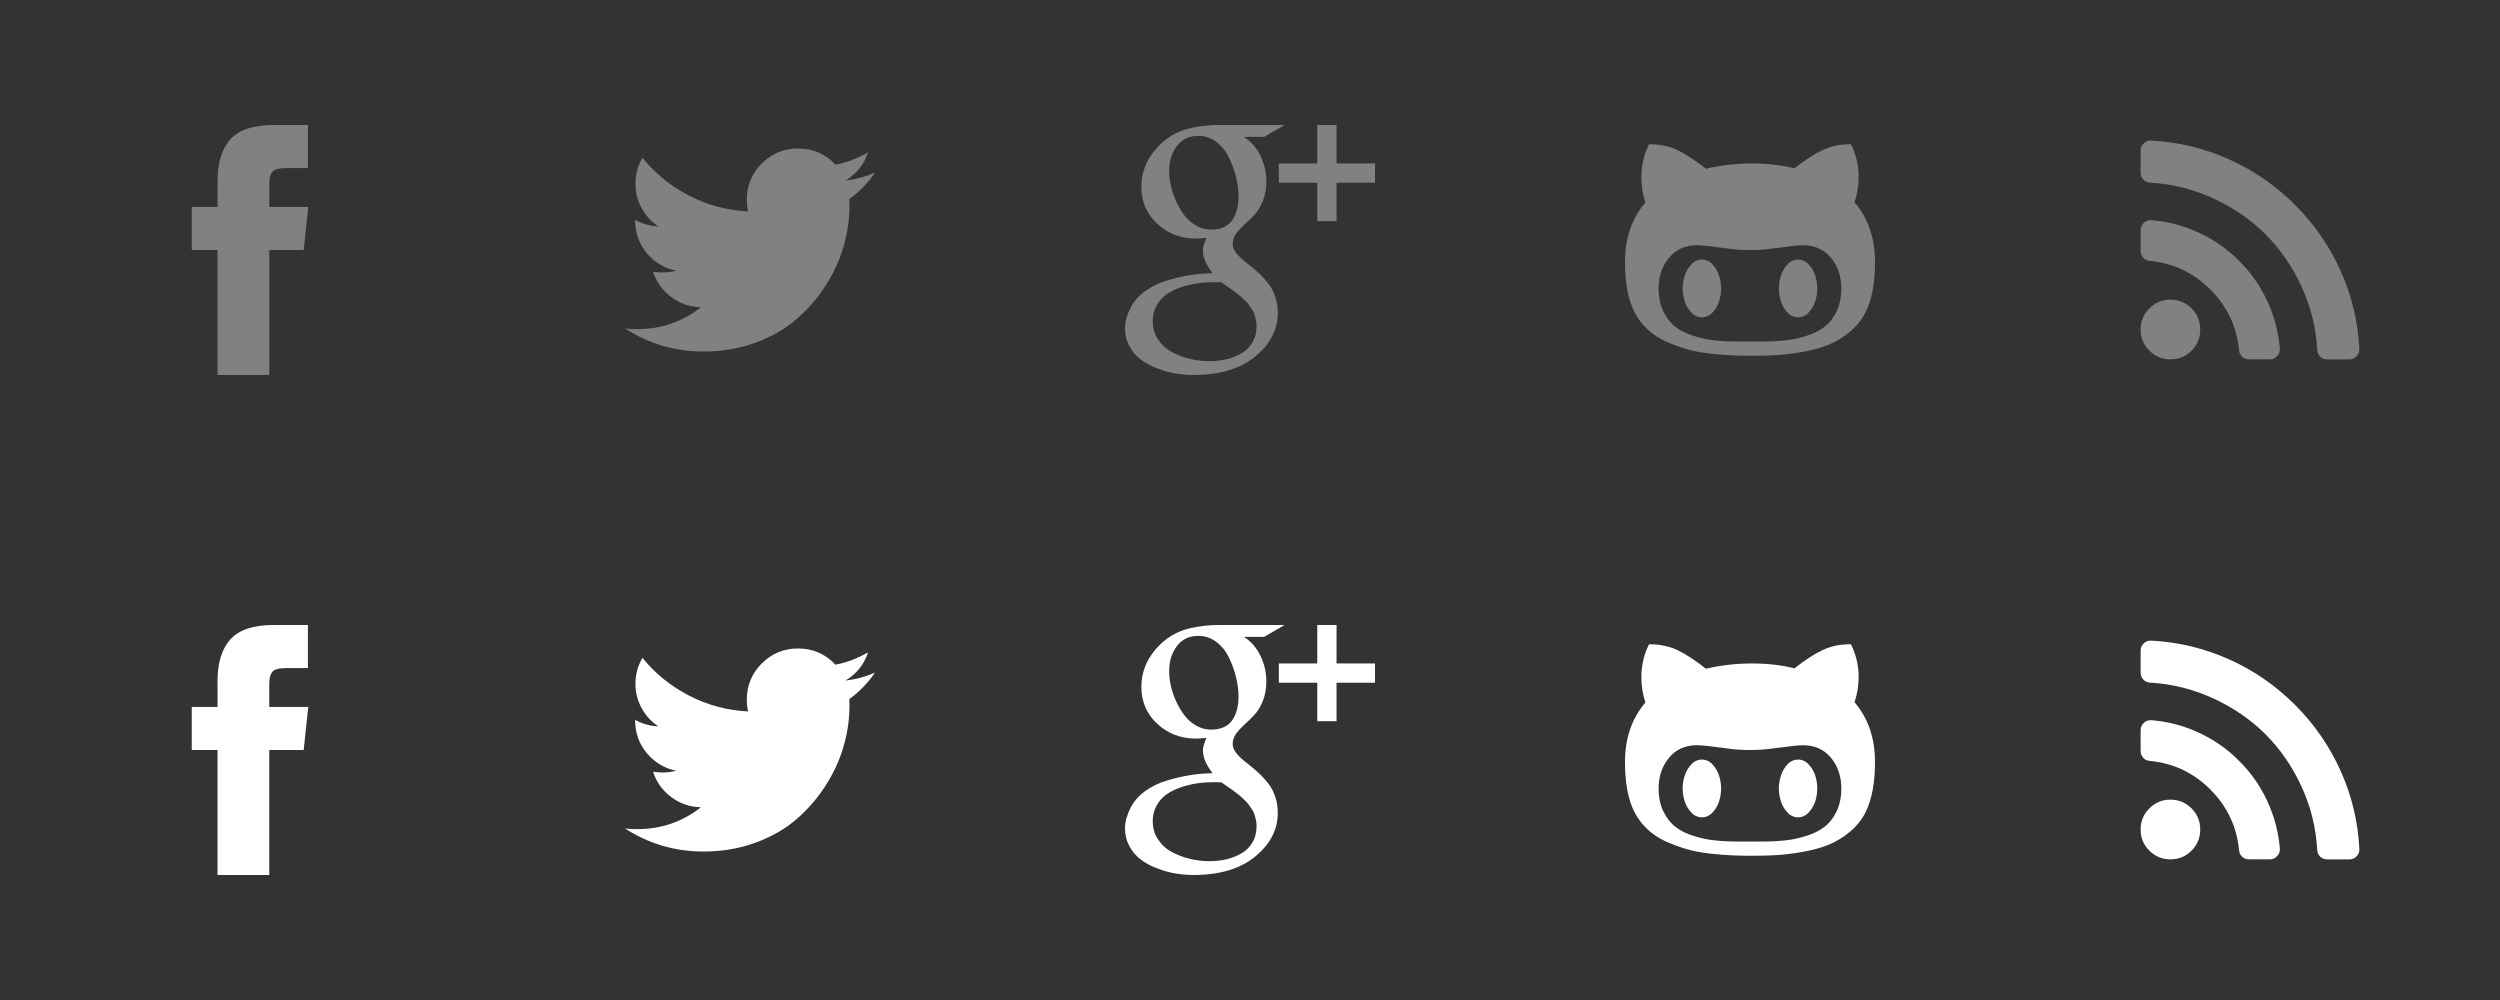 <?xml version="1.0" encoding="utf-8"?>
<!-- Generator: Adobe Illustrator 16.0.0, SVG Export Plug-In . SVG Version: 6.00 Build 0)  -->
<!DOCTYPE svg PUBLIC "-//W3C//DTD SVG 1.1//EN" "http://www.w3.org/Graphics/SVG/1.1/DTD/svg11.dtd">
<svg version="1.1" xmlns="http://www.w3.org/2000/svg" xmlns:xlink="http://www.w3.org/1999/xlink" x="0px" y="0px" width="480px"
	 height="192px" viewBox="0 0 480 192" enable-background="new 0 0 480 192" xml:space="preserve">
<rect x="0" y="0" width="480" height="192" fill="#333333" stroke="none"/>
<g id="Layer_1">
</g>
<g id="Layer_2">
	<path fill="#818181" d="M51.7,39.729v-4.134c0-0.622,0.029-1.1,0.085-1.442c0.059-0.338,0.188-0.674,0.394-1.005
		c0.207-0.33,0.534-0.553,0.989-0.684c0.457-0.125,1.066-0.189,1.824-0.189h4.129V24h-6.61c-3.824,0-6.572,0.907-8.24,2.719
		c-1.667,1.819-2.504,4.494-2.504,8.029v4.978h-4.951V48h4.95v24H51.7V48h6.609l0.875-8.271H51.7z"/>
	<path fill="#818181" d="M168,33.143c-1.89,0.811-3.779,1.316-5.664,1.523c2.129-1.282,3.573-3.089,4.325-5.422
		c-1.957,1.153-4.032,1.948-6.249,2.377c-1.947-2.072-4.343-3.113-7.188-3.113c-2.725,0-5.039,0.959-6.965,2.876
		c-1.911,1.921-2.874,4.241-2.874,6.958c0,0.734,0.079,1.484,0.242,2.255c-4.017-0.205-7.784-1.213-11.314-3.03
		c-3.52-1.816-6.511-4.24-8.964-7.263c-0.894,1.522-1.344,3.179-1.344,4.964c0,1.688,0.395,3.247,1.189,4.689
		c0.793,1.442,1.852,2.607,3.203,3.501c-1.587-0.06-3.068-0.477-4.451-1.248v0.122c0,2.371,0.748,4.457,2.234,6.258
		c1.499,1.793,3.375,2.927,5.657,3.395c-0.855,0.217-1.722,0.335-2.591,0.335c-0.566,0-1.193-0.05-1.856-0.156
		c0.629,1.976,1.786,3.591,3.473,4.856c1.691,1.275,3.592,1.924,5.725,1.971c-3.575,2.796-7.645,4.2-12.212,4.2
		c-0.875,0-1.667-0.036-2.375-0.129c4.566,2.953,9.603,4.43,15.1,4.43c3.5,0,6.776-0.553,9.845-1.659
		c3.064-1.106,5.684-2.589,7.852-4.448c2.175-1.856,4.046-3.986,5.623-6.405c1.573-2.423,2.746-4.945,3.517-7.568
		c0.772-2.637,1.161-5.264,1.161-7.902c0-0.573-0.014-0.997-0.034-1.286C164.997,36.822,166.643,35.128,168,33.143z"/>
	<g>
		<path fill="#818181" d="M243.614,54.564c-0.515-0.668-1.073-1.314-1.688-1.911c-0.613-0.576-1.226-1.102-1.846-1.598
			c-0.614-0.473-1.176-0.941-1.691-1.373c-0.501-0.454-0.919-0.92-1.241-1.397c-0.311-0.474-0.473-0.966-0.473-1.461
			c0-0.697,0.227-1.35,0.66-1.957c0.443-0.596,0.98-1.184,1.615-1.76c0.634-0.564,1.267-1.179,1.901-1.856
			c0.635-0.677,1.175-1.565,1.615-2.668c0.444-1.104,0.67-2.368,0.67-3.795c0-1.689-0.375-3.311-1.125-4.875
			c-0.76-1.552-1.816-2.768-3.177-3.633h3.891l3.908-2.28h-12.607c-1.785,0-3.587,0.19-5.393,0.582
			c-2.673,0.593-4.923,1.952-6.75,4.08c-1.827,2.128-2.739,4.53-2.739,7.223c0,2.853,1.025,5.219,3.072,7.1
			c2.042,1.88,4.501,2.821,7.366,2.821c0.581,0,1.257-0.05,2.025-0.145c-0.042,0.157-0.11,0.366-0.203,0.625
			c-0.096,0.258-0.172,0.468-0.234,0.616c-0.052,0.157-0.098,0.345-0.143,0.563c-0.041,0.227-0.064,0.448-0.064,0.68
			c0,1.266,0.625,2.707,1.85,4.303c-1.458,0.042-2.906,0.156-4.32,0.384c-1.427,0.225-2.922,0.562-4.473,1.036
			c-1.563,0.467-2.954,1.158-4.188,2.052c-1.225,0.896-2.146,1.964-2.77,3.188c-0.708,1.418-1.061,2.725-1.061,3.896
			c0,1.297,0.285,2.445,0.867,3.508c0.572,1.042,1.314,1.891,2.223,2.568c0.897,0.66,1.945,1.223,3.125,1.658
			c1.178,0.46,2.349,0.785,3.517,0.976c1.167,0.19,2.315,0.284,3.446,0.284c5.156,0,9.191-1.261,12.116-3.785
			c2.695-2.344,4.037-5.037,4.037-8.122c0-1.111-0.152-2.119-0.476-3.083C244.545,56.064,244.126,55.255,243.614,54.564z
			 M232.498,44.083c-0.98,0-1.917-0.251-2.805-0.75c-0.876-0.506-1.636-1.151-2.249-1.948c-0.613-0.798-1.152-1.702-1.617-2.705
			c-0.454-0.994-0.8-1.997-1.018-2.991c-0.226-1.003-0.331-1.959-0.331-2.856c0-1.849,0.483-3.438,1.465-4.76
			c0.983-1.332,2.366-1.988,4.161-1.988c1.27,0,2.416,0.394,3.446,1.175c1.033,0.791,1.834,1.786,2.418,3.001
			c0.588,1.215,1.037,2.463,1.359,3.767c0.311,1.294,0.471,2.52,0.471,3.682c0,1.921-0.419,3.468-1.25,4.625
			C235.713,43.501,234.356,44.083,232.498,44.083z M240.471,65.732c-0.534,0.92-1.245,1.624-2.156,2.138
			c-0.897,0.515-1.871,0.888-2.891,1.128c-1.031,0.239-2.121,0.344-3.25,0.344c-1.226,0-2.456-0.145-3.661-0.427
			c-1.212-0.288-2.368-0.72-3.484-1.316c-1.104-0.575-1.996-1.399-2.68-2.43c-0.683-1.029-1.025-2.178-1.025-3.491
			c0-1.158,0.258-2.188,0.786-3.089c0.518-0.896,1.177-1.632,1.992-2.157c0.803-0.548,1.743-0.982,2.821-1.344
			c1.075-0.338,2.114-0.578,3.117-0.713c1.003-0.137,2.017-0.195,3.065-0.195c0.634,0,1.109,0.012,1.437,0.053
			c0.116,0.061,0.405,0.277,0.884,0.609c0.469,0.322,0.783,0.551,0.943,0.656c0.165,0.103,0.465,0.334,0.894,0.656
			c0.438,0.328,0.746,0.568,0.928,0.744c0.187,0.155,0.447,0.396,0.797,0.743c0.337,0.31,0.595,0.591,0.758,0.847
			c0.164,0.236,0.369,0.527,0.607,0.864c0.239,0.356,0.404,0.688,0.509,1.008c0.094,0.308,0.188,0.661,0.267,1.036
			c0.09,0.375,0.132,0.759,0.132,1.168C241.267,63.787,241.005,64.837,240.471,65.732z"/>
		<polygon fill="#818181" points="256.615,31.383 256.615,24 252.917,24 252.917,31.383 245.535,31.383 245.535,35.081 
			252.917,35.081 252.917,42.466 256.615,42.466 256.615,35.081 264,35.081 264,31.383 		"/>
	</g>
	<g>
		<path fill="#818181" d="M416.731,57.531c-1.591,0-2.946,0.579-4.052,1.682c-1.128,1.125-1.677,2.466-1.677,4.054
			c0,1.59,0.546,2.947,1.677,4.055c1.105,1.125,2.466,1.673,4.052,1.673c1.595,0,2.932-0.548,4.053-1.673
			c1.107-1.107,1.662-2.467,1.662-4.055c0-1.591-0.555-2.932-1.662-4.054C419.663,58.109,418.327,57.531,416.731,57.531z"/>
		<path fill="#818181" d="M429.908,50.09c-2.241-2.275-4.825-4.076-7.737-5.417c-2.885-1.344-5.932-2.144-9.113-2.397h-0.146
			c-0.507,0-0.95,0.166-1.278,0.502c-0.415,0.363-0.632,0.825-0.632,1.397v4.039c0,0.499,0.172,0.917,0.496,1.281
			c0.322,0.358,0.734,0.551,1.231,0.595c4.555,0.425,8.438,2.277,11.672,5.504c3.226,3.234,5.061,7.118,5.507,11.674
			c0.041,0.498,0.233,0.908,0.593,1.23c0.363,0.328,0.78,0.497,1.282,0.497h4.038c0.565,0,1.046-0.218,1.388-0.628
			c0.396-0.408,0.545-0.871,0.526-1.427c-0.264-3.179-1.074-6.228-2.406-9.114C433.974,54.916,432.183,52.329,429.908,50.09z"/>
		<path fill="#818181" d="M449.416,52.045c-2.141-4.776-5.053-8.997-8.764-12.701c-3.717-3.715-7.926-6.639-12.698-8.759
			c-4.75-2.131-9.752-3.323-14.954-3.588h-0.09c-0.509,0-0.955,0.184-1.316,0.541c-0.406,0.362-0.594,0.82-0.594,1.37v4.266
			c0,0.496,0.175,0.932,0.51,1.296c0.354,0.367,0.772,0.566,1.272,0.588c4.28,0.253,8.338,1.275,12.196,3.048
			c3.838,1.763,7.178,4.064,10.026,6.903c2.828,2.83,5.118,6.176,6.896,10.016c1.774,3.856,2.775,7.913,3.008,12.198
			c0.033,0.498,0.218,0.914,0.586,1.271c0.362,0.331,0.813,0.507,1.324,0.507h4.275c0.545,0,1.005-0.186,1.363-0.589
			c0.408-0.407,0.562-0.865,0.541-1.409C452.74,61.794,451.55,56.796,449.416,52.045z"/>
	</g>
	<g>
		<path fill="#818181" d="M356.072,38.831c0.517-1.563,0.786-3.18,0.786-4.849c0-2.229-0.5-4.332-1.484-6.287
			c-2.059,0-3.864,0.364-5.446,1.125c-1.586,0.742-3.375,1.91-5.392,3.494c-2.537-0.622-5.231-0.93-8.083-0.93
			c-3.114,0-6.078,0.343-8.909,1.01c-2.06-1.616-3.871-2.8-5.445-3.563c-1.585-0.757-3.41-1.136-5.481-1.136
			c-0.982,1.957-1.475,4.058-1.475,6.287c0,1.69,0.26,3.328,0.775,4.902C313.298,41.948,312,45.75,312,50.306
			c0,3.988,0.594,7.176,1.786,9.552c0.637,1.26,1.456,2.35,2.481,3.319c1.014,0.954,2.184,1.74,3.492,2.344
			c1.309,0.583,2.626,1.081,3.943,1.471c1.337,0.407,2.805,0.691,4.403,0.872c1.612,0.186,3.026,0.3,4.261,0.35
			c1.225,0.07,2.588,0.091,4.088,0.091c1.775,0,3.375-0.045,4.834-0.135c1.428-0.094,3.068-0.293,4.935-0.627
			c1.862-0.336,3.481-0.795,4.909-1.366c1.41-0.587,2.77-1.405,4.054-2.48c1.307-1.078,2.325-2.369,3.05-3.841
			c1.169-2.388,1.764-5.569,1.764-9.554C359.999,45.731,358.692,41.906,356.072,38.831z M352.608,59.815
			c-0.609,1.259-1.384,2.249-2.343,2.963c-0.938,0.731-2.111,1.307-3.516,1.734c-1.408,0.445-2.74,0.729-4.036,0.844
			c-1.282,0.142-2.722,0.216-4.296,0.216h-4.848c-1.574,0-3.006-0.074-4.295-0.216c-1.289-0.116-2.642-0.401-4.042-0.844
			c-1.407-0.427-2.581-1.003-3.521-1.734c-0.941-0.715-1.714-1.704-2.329-2.963c-0.623-1.263-0.93-2.729-0.93-4.419
			c0-2.32,0.658-4.287,1.993-5.895c1.331-1.615,3.122-2.419,5.394-2.419c0.832,0,2.709,0.196,5.622,0.6
			c1.375,0.22,2.884,0.32,4.539,0.32c1.647,0,3.163-0.1,4.526-0.32c2.968-0.403,4.843-0.6,5.617-0.6c2.276,0,4.069,0.804,5.41,2.419
			c1.325,1.605,1.981,3.575,1.981,5.895C353.536,57.086,353.221,58.552,352.608,59.815z"/>
		<path fill="#818181" d="M328.856,50.824c-0.585-0.658-1.286-0.984-2.091-0.984c-0.814,0-1.5,0.326-2.085,0.984
			c-0.591,0.654-1.005,1.392-1.247,2.199c-0.248,0.802-0.365,1.592-0.365,2.373c0,0.759,0.117,1.55,0.365,2.355
			c0.242,0.805,0.656,1.541,1.247,2.195c0.585,0.652,1.271,0.979,2.085,0.979c0.805,0,1.502-0.327,2.091-0.979
			c0.59-0.654,1.004-1.391,1.239-2.195c0.241-0.806,0.357-1.597,0.357-2.355c0-0.782-0.116-1.57-0.357-2.373
			C329.86,52.216,329.446,51.476,328.856,50.824z"/>
		<path fill="#818181" d="M347.311,50.824c-0.577-0.658-1.271-0.984-2.072-0.984c-0.807,0-1.509,0.326-2.104,0.984
			c-0.578,0.654-0.994,1.392-1.229,2.199c-0.238,0.802-0.363,1.592-0.363,2.373c0,0.759,0.125,1.55,0.363,2.355
			c0.235,0.805,0.651,1.541,1.229,2.195c0.592,0.652,1.297,0.979,2.104,0.979c0.801,0,1.497-0.327,2.072-0.979
			c0.597-0.654,1.017-1.391,1.256-2.195c0.24-0.806,0.344-1.597,0.344-2.355c0-0.782-0.107-1.57-0.344-2.373
			C348.326,52.216,347.907,51.476,347.311,50.824z"/>
	</g>
	<path fill="#FFFFFF" d="M51.7,135.729v-4.134c0-0.622,0.029-1.1,0.085-1.442c0.059-0.338,0.188-0.674,0.394-1.005
		c0.207-0.33,0.534-0.553,0.989-0.685c0.457-0.125,1.066-0.189,1.824-0.189h4.129V120h-6.61c-3.824,0-6.572,0.907-8.24,2.719
		c-1.667,1.819-2.504,4.494-2.504,8.029v4.979h-4.951V144h4.95v24H51.7v-24h6.609l0.875-8.271H51.7z"/>
	<path fill="#FFFFFF" d="M168,129.143c-1.89,0.812-3.779,1.316-5.664,1.523c2.129-1.282,3.573-3.09,4.325-5.422
		c-1.957,1.152-4.032,1.947-6.249,2.377c-1.947-2.072-4.343-3.113-7.188-3.113c-2.725,0-5.039,0.959-6.965,2.877
		c-1.911,1.92-2.874,4.24-2.874,6.957c0,0.734,0.079,1.484,0.242,2.256c-4.017-0.205-7.784-1.214-11.314-3.031
		c-3.52-1.815-6.511-4.239-8.964-7.263c-0.894,1.522-1.344,3.179-1.344,4.964c0,1.688,0.395,3.246,1.189,4.689
		c0.793,1.441,1.852,2.607,3.203,3.502c-1.587-0.061-3.068-0.478-4.451-1.248v0.121c0,2.371,0.748,4.457,2.234,6.259
		c1.499,1.794,3.375,2.927,5.657,3.395c-0.855,0.218-1.722,0.335-2.591,0.335c-0.566,0-1.193-0.05-1.856-0.156
		c0.629,1.977,1.786,3.592,3.473,4.857c1.691,1.274,3.592,1.924,5.725,1.971c-3.575,2.796-7.645,4.199-12.212,4.199
		c-0.875,0-1.667-0.035-2.375-0.129c4.566,2.953,9.603,4.43,15.1,4.43c3.5,0,6.776-0.553,9.845-1.659
		c3.064-1.106,5.684-2.589,7.852-4.448c2.175-1.856,4.046-3.986,5.623-6.405c1.573-2.423,2.746-4.945,3.517-7.567
		c0.772-2.637,1.161-5.265,1.161-7.902c0-0.572-0.014-0.997-0.034-1.286C164.997,132.822,166.643,131.129,168,129.143z"/>
	<g>
		<path fill="#FFFFFF" d="M243.614,150.564c-0.515-0.668-1.073-1.314-1.688-1.91c-0.613-0.576-1.226-1.102-1.846-1.598
			c-0.614-0.474-1.176-0.941-1.691-1.373c-0.501-0.454-0.919-0.92-1.241-1.397c-0.311-0.474-0.473-0.966-0.473-1.461
			c0-0.697,0.227-1.35,0.66-1.956c0.443-0.597,0.98-1.185,1.615-1.761c0.634-0.564,1.267-1.179,1.901-1.856
			c0.635-0.676,1.175-1.564,1.615-2.668c0.444-1.104,0.67-2.368,0.67-3.795c0-1.689-0.375-3.312-1.125-4.875
			c-0.76-1.553-1.816-2.768-3.177-3.634h3.891l3.908-2.28h-12.607c-1.785,0-3.587,0.19-5.393,0.582
			c-2.673,0.593-4.923,1.951-6.75,4.08c-1.827,2.128-2.739,4.53-2.739,7.223c0,2.854,1.025,5.219,3.072,7.101
			c2.042,1.88,4.501,2.821,7.366,2.821c0.581,0,1.257-0.051,2.025-0.145c-0.042,0.156-0.11,0.365-0.203,0.625
			c-0.096,0.258-0.172,0.468-0.234,0.615c-0.052,0.157-0.098,0.345-0.143,0.562c-0.041,0.228-0.064,0.449-0.064,0.681
			c0,1.266,0.625,2.706,1.85,4.304c-1.458,0.041-2.906,0.155-4.32,0.384c-1.427,0.226-2.922,0.562-4.473,1.036
			c-1.563,0.467-2.954,1.158-4.188,2.052c-1.225,0.896-2.146,1.964-2.77,3.188c-0.708,1.418-1.061,2.725-1.061,3.896
			c0,1.297,0.285,2.444,0.867,3.508c0.572,1.043,1.314,1.891,2.223,2.568c0.897,0.66,1.945,1.223,3.125,1.658
			c1.178,0.46,2.349,0.785,3.517,0.976c1.167,0.19,2.315,0.284,3.446,0.284c5.156,0,9.191-1.262,12.116-3.785
			c2.695-2.344,4.037-5.037,4.037-8.121c0-1.111-0.152-2.119-0.476-3.084C244.545,152.064,244.126,151.256,243.614,150.564z
			 M232.498,140.084c-0.98,0-1.917-0.252-2.805-0.75c-0.876-0.506-1.636-1.151-2.249-1.948c-0.613-0.798-1.152-1.702-1.617-2.705
			c-0.454-0.993-0.8-1.997-1.018-2.991c-0.226-1.002-0.331-1.959-0.331-2.855c0-1.85,0.483-3.438,1.465-4.76
			c0.983-1.332,2.366-1.988,4.161-1.988c1.27,0,2.416,0.394,3.446,1.175c1.033,0.791,1.834,1.786,2.418,3.001
			c0.588,1.215,1.037,2.463,1.359,3.767c0.311,1.294,0.471,2.52,0.471,3.682c0,1.921-0.419,3.468-1.25,4.625
			C235.713,139.501,234.356,140.084,232.498,140.084z M240.471,161.732c-0.534,0.92-1.245,1.624-2.156,2.138
			c-0.897,0.515-1.871,0.888-2.891,1.128c-1.031,0.239-2.121,0.344-3.25,0.344c-1.226,0-2.456-0.145-3.661-0.426
			c-1.212-0.288-2.368-0.721-3.484-1.316c-1.104-0.575-1.996-1.399-2.68-2.43c-0.683-1.029-1.025-2.178-1.025-3.491
			c0-1.157,0.258-2.188,0.786-3.089c0.518-0.896,1.177-1.632,1.992-2.156c0.803-0.549,1.743-0.982,2.821-1.345
			c1.075-0.339,2.114-0.577,3.117-0.714c1.003-0.137,2.017-0.195,3.065-0.195c0.634,0,1.109,0.013,1.437,0.054
			c0.116,0.062,0.405,0.276,0.884,0.609c0.469,0.321,0.783,0.551,0.943,0.656c0.165,0.103,0.465,0.334,0.894,0.656
			c0.438,0.328,0.746,0.568,0.928,0.743c0.187,0.155,0.447,0.396,0.797,0.743c0.337,0.31,0.595,0.591,0.758,0.847
			c0.164,0.236,0.369,0.527,0.607,0.864c0.239,0.356,0.404,0.688,0.509,1.008c0.094,0.308,0.188,0.661,0.267,1.036
			c0.09,0.375,0.132,0.76,0.132,1.168C241.267,159.787,241.005,160.837,240.471,161.732z"/>
		<polygon fill="#FFFFFF" points="256.615,127.383 256.615,120 252.917,120 252.917,127.383 245.535,127.383 245.535,131.081 
			252.917,131.081 252.917,138.467 256.615,138.467 256.615,131.081 264,131.081 264,127.383 		"/>
	</g>
	<g>
		<path fill="#FFFFFF" d="M416.731,153.531c-1.591,0-2.946,0.578-4.052,1.682c-1.128,1.125-1.677,2.466-1.677,4.053
			c0,1.59,0.546,2.947,1.677,4.055c1.105,1.125,2.466,1.674,4.052,1.674c1.595,0,2.932-0.549,4.053-1.674
			c1.107-1.107,1.662-2.467,1.662-4.055c0-1.591-0.555-2.932-1.662-4.053C419.663,154.109,418.327,153.531,416.731,153.531z"/>
		<path fill="#FFFFFF" d="M429.908,146.09c-2.241-2.274-4.825-4.075-7.737-5.416c-2.885-1.344-5.932-2.145-9.113-2.397h-0.146
			c-0.507,0-0.95,0.165-1.278,0.502c-0.415,0.362-0.632,0.825-0.632,1.397v4.039c0,0.498,0.172,0.917,0.496,1.281
			c0.322,0.357,0.734,0.551,1.231,0.594c4.555,0.426,8.438,2.277,11.672,5.504c3.226,3.234,5.061,7.119,5.507,11.674
			c0.041,0.498,0.233,0.908,0.593,1.23c0.363,0.328,0.78,0.497,1.282,0.497h4.038c0.565,0,1.046-0.218,1.388-0.628
			c0.396-0.408,0.545-0.871,0.526-1.428c-0.264-3.178-1.074-6.228-2.406-9.113C433.974,150.916,432.183,148.328,429.908,146.09z"/>
		<path fill="#FFFFFF" d="M449.416,148.045c-2.141-4.775-5.053-8.996-8.764-12.7c-3.717-3.716-7.926-6.639-12.698-8.759
			c-4.75-2.131-9.752-3.322-14.954-3.588h-0.09c-0.509,0-0.955,0.184-1.316,0.541c-0.406,0.361-0.594,0.819-0.594,1.369v4.266
			c0,0.496,0.175,0.933,0.51,1.297c0.354,0.367,0.772,0.566,1.272,0.588c4.28,0.254,8.338,1.275,12.196,3.049
			c3.838,1.763,7.178,4.064,10.026,6.902c2.828,2.83,5.118,6.177,6.896,10.017c1.774,3.856,2.775,7.913,3.008,12.198
			c0.033,0.498,0.218,0.914,0.586,1.271c0.362,0.33,0.813,0.506,1.324,0.506h4.275c0.545,0,1.005-0.186,1.363-0.588
			c0.408-0.408,0.562-0.865,0.541-1.409C452.74,157.794,451.55,152.796,449.416,148.045z"/>
	</g>
	<g>
		<path fill="#FFFFFF" d="M356.072,134.831c0.517-1.563,0.786-3.181,0.786-4.849c0-2.229-0.5-4.332-1.484-6.287
			c-2.059,0-3.864,0.364-5.446,1.125c-1.586,0.742-3.375,1.91-5.392,3.494c-2.537-0.622-5.231-0.93-8.083-0.93
			c-3.114,0-6.078,0.343-8.909,1.01c-2.06-1.615-3.871-2.8-5.445-3.562c-1.585-0.757-3.41-1.137-5.481-1.137
			c-0.982,1.957-1.475,4.059-1.475,6.287c0,1.689,0.26,3.328,0.775,4.902c-2.62,3.062-3.918,6.865-3.918,11.421
			c0,3.988,0.594,7.176,1.786,9.552c0.637,1.26,1.456,2.35,2.481,3.319c1.014,0.954,2.184,1.74,3.492,2.344
			c1.309,0.583,2.626,1.081,3.943,1.472c1.337,0.406,2.805,0.69,4.403,0.871c1.612,0.186,3.026,0.301,4.261,0.35
			c1.225,0.07,2.588,0.092,4.088,0.092c1.775,0,3.375-0.045,4.834-0.136c1.428-0.094,3.068-0.293,4.935-0.627
			c1.862-0.337,3.481-0.795,4.909-1.366c1.41-0.588,2.77-1.405,4.054-2.48c1.307-1.078,2.325-2.369,3.05-3.841
			c1.169-2.388,1.764-5.569,1.764-9.554C359.999,141.73,358.692,137.906,356.072,134.831z M352.608,155.814
			c-0.609,1.26-1.384,2.249-2.343,2.964c-0.938,0.731-2.111,1.308-3.516,1.734c-1.408,0.445-2.74,0.729-4.036,0.844
			c-1.282,0.142-2.722,0.216-4.296,0.216h-4.848c-1.574,0-3.006-0.074-4.295-0.216c-1.289-0.116-2.642-0.401-4.042-0.844
			c-1.407-0.427-2.581-1.003-3.521-1.734c-0.941-0.715-1.714-1.704-2.329-2.964c-0.623-1.262-0.93-2.729-0.93-4.419
			c0-2.32,0.658-4.287,1.993-5.896c1.331-1.615,3.122-2.419,5.394-2.419c0.832,0,2.709,0.196,5.622,0.6
			c1.375,0.22,2.884,0.319,4.539,0.319c1.647,0,3.163-0.1,4.526-0.319c2.968-0.403,4.843-0.6,5.617-0.6
			c2.276,0,4.069,0.804,5.41,2.419c1.325,1.605,1.981,3.575,1.981,5.896C353.536,153.086,353.221,154.553,352.608,155.814z"/>
		<path fill="#FFFFFF" d="M328.856,146.824c-0.585-0.658-1.286-0.984-2.091-0.984c-0.814,0-1.5,0.326-2.085,0.984
			c-0.591,0.654-1.005,1.393-1.247,2.199c-0.248,0.802-0.365,1.592-0.365,2.372c0,0.759,0.117,1.55,0.365,2.355
			c0.242,0.805,0.656,1.541,1.247,2.195c0.585,0.652,1.271,0.979,2.085,0.979c0.805,0,1.502-0.327,2.091-0.979
			c0.59-0.654,1.004-1.391,1.239-2.195c0.241-0.806,0.357-1.597,0.357-2.355c0-0.782-0.116-1.57-0.357-2.372
			C329.86,148.217,329.446,147.476,328.856,146.824z"/>
		<path fill="#FFFFFF" d="M347.311,146.824c-0.577-0.658-1.271-0.984-2.072-0.984c-0.807,0-1.509,0.326-2.104,0.984
			c-0.578,0.654-0.994,1.393-1.229,2.199c-0.238,0.802-0.363,1.592-0.363,2.372c0,0.759,0.125,1.55,0.363,2.355
			c0.235,0.805,0.651,1.541,1.229,2.195c0.592,0.652,1.297,0.979,2.104,0.979c0.801,0,1.497-0.327,2.072-0.979
			c0.597-0.654,1.017-1.391,1.256-2.195c0.24-0.806,0.344-1.597,0.344-2.355c0-0.782-0.107-1.57-0.344-2.372
			C348.326,148.217,347.907,147.476,347.311,146.824z"/>
	</g>
</g>
</svg>

